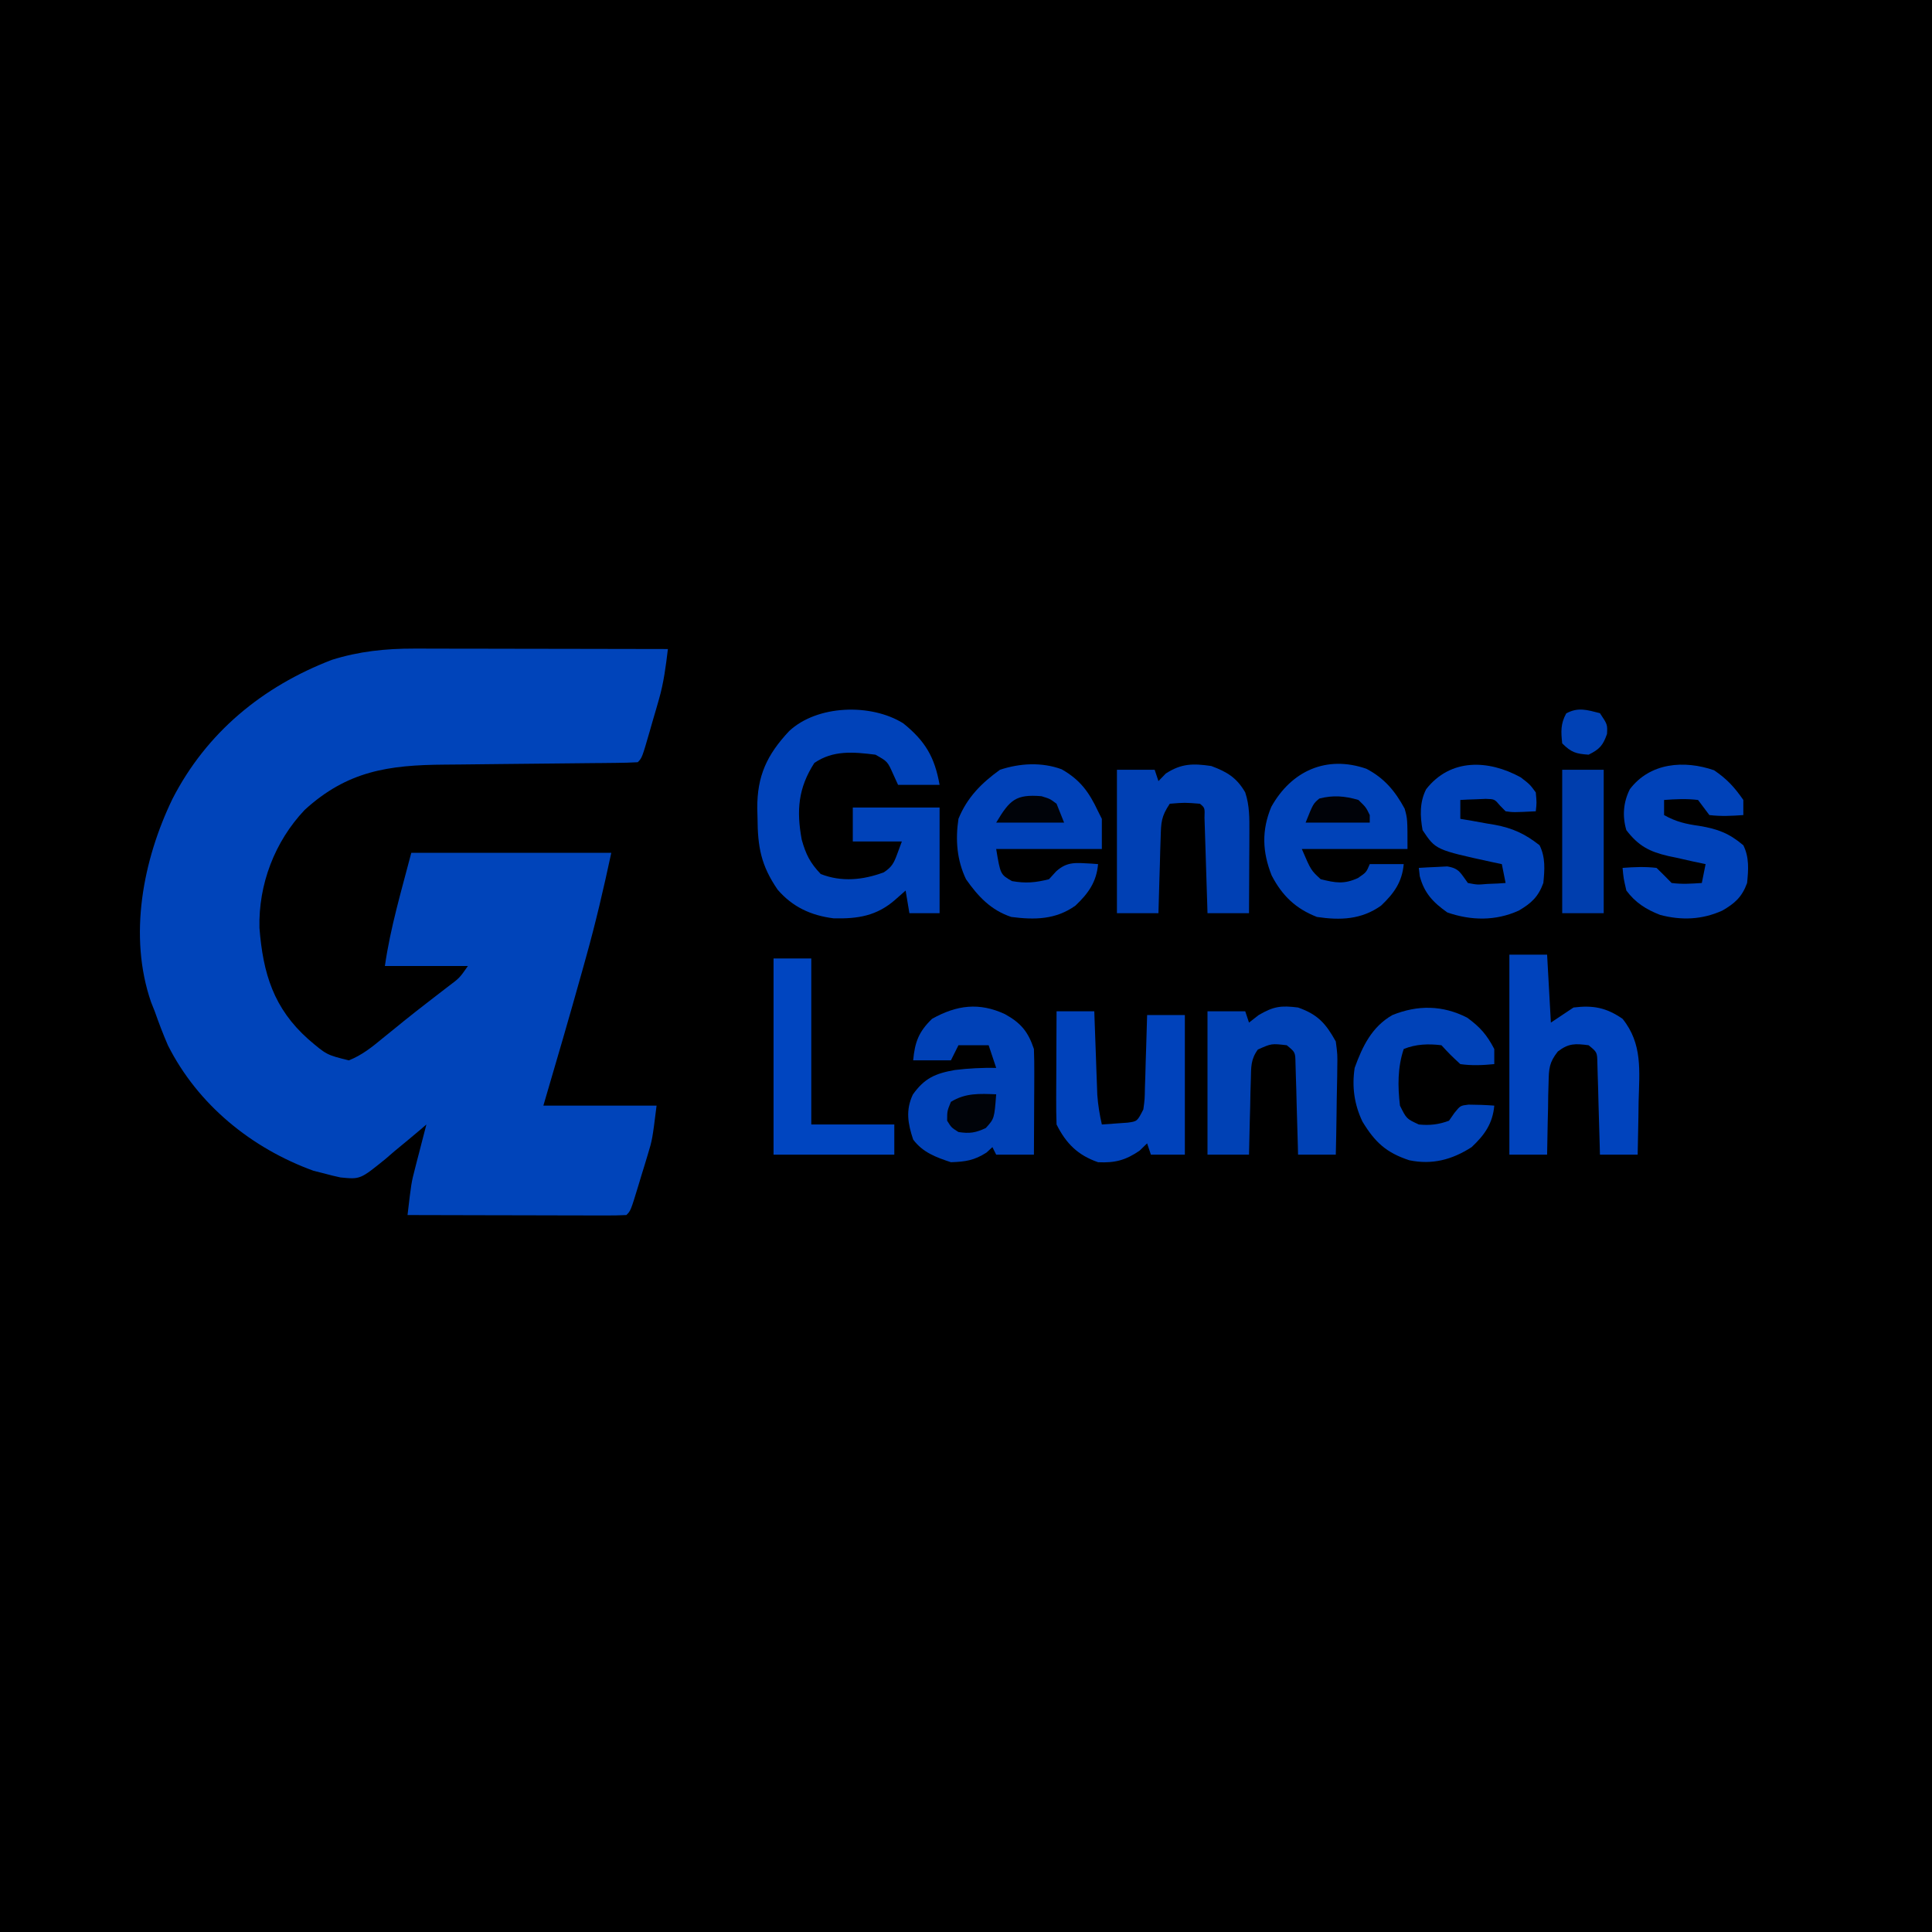 <?xml version="1.0" encoding="UTF-8"?>
<svg version="1.1" xmlns="http://www.w3.org/2000/svg" width="512" height="512">
<path d="M0 0 C168.96 0 337.92 0 512 0 C512 168.96 512 337.92 512 512 C343.04 512 174.08 512 0 512 C0 343.04 0 174.08 0 0 Z " fill="#000000" transform="translate(0,0)"/>
<path d="M0 0 C0.733 -0 1.465 -0 2.22 -0 C4.617 0 7.014 0.008 9.41 0.016 C11.082 0.018 12.753 0.019 14.425 0.02 C18.806 0.024 23.187 0.034 27.568 0.045 C32.046 0.055 36.524 0.06 41.002 0.065 C49.775 0.075 58.548 0.092 67.321 0.114 C66.771 4.687 66.225 9.017 64.946 13.453 C64.683 14.371 64.42 15.288 64.149 16.233 C63.875 17.163 63.602 18.093 63.321 19.051 C62.911 20.487 62.911 20.487 62.492 21.951 C60.458 28.976 60.458 28.976 59.321 30.114 C57.38 30.227 55.435 30.27 53.491 30.287 C52.242 30.301 50.993 30.314 49.706 30.328 C48.697 30.336 48.697 30.336 47.668 30.343 C45.561 30.36 43.453 30.383 41.346 30.408 C35.352 30.479 29.358 30.539 23.364 30.59 C19.699 30.622 16.035 30.664 12.37 30.711 C10.98 30.726 9.59 30.739 8.2 30.747 C-6.714 30.841 -17.627 32.425 -28.929 42.739 C-36.896 51.141 -41.206 62.524 -40.922 74.02 C-39.975 86.112 -37.157 95.35 -27.953 103.539 C-23.14 107.655 -23.14 107.655 -17.246 109.125 C-13.758 107.75 -11.098 105.606 -8.242 103.239 C-7.011 102.242 -5.779 101.246 -4.547 100.25 C-3.915 99.735 -3.283 99.22 -2.632 98.689 C-0.668 97.104 1.317 95.552 3.313 94.008 C3.953 93.512 4.593 93.016 5.252 92.506 C6.488 91.55 7.726 90.595 8.965 89.643 C12.112 87.289 12.112 87.289 14.321 84.114 C7.061 84.114 -0.199 84.114 -7.679 84.114 C-6.227 73.948 -3.271 64.05 -0.679 54.114 C16.811 54.114 34.301 54.114 52.321 54.114 C50.303 63.529 48.168 72.739 45.571 81.989 C45.054 83.844 45.054 83.844 44.528 85.737 C41.225 97.559 37.788 109.339 34.321 121.114 C44.221 121.114 54.121 121.114 64.321 121.114 C63.195 130.121 63.195 130.121 61.946 134.235 C61.683 135.107 61.42 135.979 61.149 136.877 C60.875 137.76 60.602 138.642 60.321 139.551 C60.047 140.46 59.774 141.37 59.492 142.307 C57.461 148.973 57.461 148.973 56.321 150.114 C54.51 150.207 52.696 150.231 50.883 150.227 C49.722 150.227 48.561 150.227 47.364 150.227 C45.469 150.219 45.469 150.219 43.535 150.211 C42.249 150.21 40.963 150.208 39.639 150.207 C36.214 150.203 32.79 150.193 29.365 150.182 C25.873 150.172 22.381 150.167 18.889 150.162 C12.033 150.152 5.177 150.135 -1.679 150.114 C-0.676 141.582 -0.676 141.582 0.293 137.832 C0.47 137.136 0.648 136.44 0.83 135.723 C1.013 135.027 1.195 134.331 1.383 133.614 C1.569 132.886 1.756 132.159 1.948 131.41 C2.401 129.644 2.86 127.878 3.321 126.114 C2.573 126.758 2.573 126.758 1.811 127.415 C-0.477 129.362 -2.796 131.268 -5.117 133.176 C-5.9 133.852 -6.683 134.528 -7.49 135.225 C-14.204 140.668 -14.204 140.668 -19.441 140.149 C-20.864 139.849 -22.28 139.509 -23.679 139.114 C-24.636 138.874 -25.592 138.634 -26.578 138.387 C-43.009 132.426 -57.256 120.878 -65.179 105.133 C-66.472 102.159 -67.603 99.172 -68.679 96.114 C-68.999 95.312 -69.319 94.51 -69.648 93.684 C-75.689 76.177 -71.797 56.038 -63.992 39.864 C-54.961 22.239 -40.101 10.048 -21.746 2.985 C-14.576 0.726 -7.511 -0.013 0 0 Z " fill="#0044BA" transform="translate(109.679,171.886)"/>
<path d="M0 0 C5.835 4.699 8.351 8.954 9.645 16.324 C6.015 16.324 2.385 16.324 -1.355 16.324 C-1.789 15.375 -2.222 14.427 -2.668 13.449 C-4.148 10.124 -4.148 10.124 -7.355 8.324 C-13.217 7.59 -18.572 7.1 -23.543 10.512 C-27.813 17.137 -28.324 23.099 -26.891 30.832 C-25.803 34.732 -24.677 36.986 -21.855 39.949 C-16.339 42.116 -10.669 41.557 -5.129 39.496 C-3.005 38.093 -2.481 37.062 -1.605 34.699 C-1.193 33.585 -0.78 32.472 -0.355 31.324 C-4.645 31.324 -8.935 31.324 -13.355 31.324 C-13.355 28.354 -13.355 25.384 -13.355 22.324 C-5.765 22.324 1.825 22.324 9.645 22.324 C9.645 31.564 9.645 40.804 9.645 50.324 C7.005 50.324 4.365 50.324 1.645 50.324 C1.15 47.354 1.15 47.354 0.645 44.324 C-0.242 45.108 -1.129 45.892 -2.043 46.699 C-6.986 51.067 -12.016 51.847 -18.441 51.691 C-24.426 50.937 -29.313 48.695 -33.277 44.094 C-37.708 37.628 -38.559 32.753 -38.605 25.074 C-38.626 24.24 -38.647 23.406 -38.668 22.547 C-38.722 13.961 -36.115 8.349 -30.215 2.059 C-22.771 -4.885 -8.563 -5.317 0 0 Z " fill="#0042B9" transform="translate(239.355,191.676)"/>
<path d="M0 0 C4.947 2.836 7.232 6.022 9.641 11.129 C10.136 12.119 10.136 12.119 10.641 13.129 C10.641 15.769 10.641 18.409 10.641 21.129 C1.401 21.129 -7.839 21.129 -17.359 21.129 C-16.239 27.868 -16.239 27.868 -13.172 29.629 C-9.551 30.273 -6.926 30.037 -3.359 29.129 C-2.741 28.448 -2.122 27.768 -1.484 27.066 C1.513 24.333 3.893 24.811 7.812 24.988 C8.416 25.035 9.019 25.081 9.641 25.129 C9.219 29.906 7.037 32.909 3.641 36.129 C-1.588 39.863 -7.16 39.932 -13.359 39.129 C-18.76 37.342 -22.183 33.667 -25.359 29.129 C-27.787 24.043 -28.189 18.666 -27.359 13.129 C-25.066 7.47 -21.252 3.639 -16.359 0.129 C-11.094 -1.626 -5.263 -1.943 0 0 Z " fill="#0041B8" transform="translate(281.359,203.871)"/>
<path d="M0 0 C4.762 2.493 7.622 5.932 10.133 10.578 C10.883 13.266 10.883 13.266 10.883 21.266 C1.643 21.266 -7.597 21.266 -17.117 21.266 C-14.697 26.897 -14.697 26.897 -12.117 29.266 C-8.182 30.231 -5.976 30.658 -2.242 28.953 C-0.028 27.438 -0.028 27.438 0.883 25.266 C3.853 25.266 6.823 25.266 9.883 25.266 C9.461 30.043 7.279 33.045 3.883 36.266 C-1.323 39.984 -6.941 40.194 -13.117 39.266 C-18.751 37.072 -22.321 33.642 -25.117 28.266 C-27.593 22.018 -27.801 16.308 -25.211 10.09 C-19.91 0.581 -10.601 -3.677 0 0 Z " fill="#0042B8" transform="translate(362.117,203.734)"/>
<path d="M0 0 C4.238 2.352 6.148 4.631 7.688 9.25 C7.771 11.388 7.795 13.528 7.785 15.668 C7.782 16.922 7.779 18.175 7.775 19.467 C7.763 21.432 7.763 21.432 7.75 23.438 C7.745 24.773 7.74 26.108 7.736 27.443 C7.725 30.712 7.708 33.981 7.688 37.25 C4.388 37.25 1.087 37.25 -2.312 37.25 C-2.643 36.59 -2.973 35.93 -3.312 35.25 C-3.828 35.724 -4.344 36.199 -4.875 36.688 C-8.129 38.774 -10.453 39.119 -14.312 39.25 C-18.278 37.928 -21.751 36.666 -24.312 33.25 C-25.712 29.051 -26.356 25.458 -24.395 21.309 C-21.314 16.981 -18.451 15.723 -13.25 14.812 C-9.584 14.364 -6.005 14.189 -2.312 14.25 C-2.973 12.27 -3.632 10.29 -4.312 8.25 C-6.952 8.25 -9.592 8.25 -12.312 8.25 C-12.973 9.57 -13.633 10.89 -14.312 12.25 C-17.613 12.25 -20.913 12.25 -24.312 12.25 C-23.859 7.375 -22.842 4.686 -19.312 1.25 C-12.718 -2.428 -6.808 -3.155 0 0 Z " fill="#0041B7" transform="translate(266.312,268.75)"/>
<path d="M0 0 C3.3 0 6.6 0 10 0 C10.33 5.94 10.66 11.88 11 18 C12.98 16.68 14.96 15.36 17 14 C22.189 13.351 25.683 14.026 30 17 C35.327 23.627 34.459 30.787 34.25 38.938 C34.23 40.303 34.212 41.668 34.195 43.033 C34.148 46.356 34.083 49.678 34 53 C30.7 53 27.4 53 24 53 C23.98 52.193 23.96 51.385 23.94 50.553 C23.845 46.91 23.735 43.268 23.625 39.625 C23.594 38.354 23.563 37.083 23.531 35.773 C23.493 34.562 23.454 33.35 23.414 32.102 C23.383 30.981 23.351 29.86 23.319 28.706 C23.266 25.853 23.266 25.853 21 24 C17.467 23.539 15.712 23.453 12.843 25.657 C10.548 28.575 10.466 30.178 10.391 33.859 C10.358 34.974 10.326 36.089 10.293 37.238 C10.272 38.977 10.272 38.977 10.25 40.75 C10.22 41.924 10.191 43.099 10.16 44.309 C10.089 47.206 10.037 50.102 10 53 C6.7 53 3.4 53 0 53 C0 35.51 0 18.02 0 0 Z " fill="#0043BD" transform="translate(400,253)"/>
<path d="M0 0 C4.181 1.549 6.76 3.109 9 7 C10.159 10.511 10.114 13.837 10.098 17.516 C10.094 18.766 10.091 20.016 10.088 21.305 C10.075 23.258 10.075 23.258 10.062 25.25 C10.058 26.567 10.053 27.885 10.049 29.242 C10.037 32.495 10.021 35.747 10 39 C6.37 39 2.74 39 -1 39 C-1.025 38.157 -1.05 37.314 -1.076 36.446 C-1.171 33.328 -1.27 30.21 -1.372 27.092 C-1.416 25.741 -1.457 24.39 -1.497 23.038 C-1.555 21.1 -1.619 19.161 -1.684 17.223 C-1.72 16.055 -1.757 14.887 -1.795 13.684 C-1.701 11.082 -1.701 11.082 -3 10 C-7.031 9.675 -7.031 9.675 -11 10 C-13.292 13.438 -13.295 14.921 -13.414 18.98 C-13.472 20.726 -13.472 20.726 -13.531 22.506 C-13.578 24.328 -13.578 24.328 -13.625 26.188 C-13.683 28.027 -13.683 28.027 -13.742 29.904 C-13.837 32.936 -13.922 35.968 -14 39 C-17.63 39 -21.26 39 -25 39 C-25 26.46 -25 13.92 -25 1 C-21.7 1 -18.4 1 -15 1 C-14.67 1.99 -14.34 2.98 -14 4 C-13.361 3.34 -12.721 2.68 -12.062 2 C-7.939 -0.693 -4.798 -0.702 0 0 Z " fill="#0040B4" transform="translate(321,203)"/>
<path d="M0 0 C5.221 1.843 7.338 4.206 10 9 C10.454 12.435 10.454 12.435 10.391 16.148 C10.385 16.806 10.379 17.463 10.373 18.141 C10.351 20.219 10.301 22.297 10.25 24.375 C10.23 25.793 10.212 27.211 10.195 28.629 C10.151 32.087 10.083 35.543 10 39 C6.7 39 3.4 39 0 39 C-0.02 38.193 -0.04 37.385 -0.06 36.553 C-0.155 32.91 -0.265 29.268 -0.375 25.625 C-0.406 24.354 -0.437 23.083 -0.469 21.773 C-0.507 20.562 -0.546 19.35 -0.586 18.102 C-0.617 16.981 -0.649 15.86 -0.681 14.706 C-0.734 11.853 -0.734 11.853 -3 10 C-7.058 9.53 -7.058 9.53 -10.659 11.146 C-12.555 13.768 -12.433 15.766 -12.512 18.98 C-12.547 20.144 -12.583 21.307 -12.619 22.506 C-12.653 24.328 -12.653 24.328 -12.688 26.188 C-12.722 27.414 -12.756 28.641 -12.791 29.904 C-12.874 32.936 -12.943 35.968 -13 39 C-16.63 39 -20.26 39 -24 39 C-24 26.46 -24 13.92 -24 1 C-20.7 1 -17.4 1 -14 1 C-13.67 1.99 -13.34 2.98 -13 4 C-12.154 3.34 -11.309 2.68 -10.438 2 C-6.453 -0.318 -4.535 -0.567 0 0 Z " fill="#0041B5" transform="translate(344,267)"/>
<path d="M0 0 C3.3 0 6.6 0 10 0 C10.025 0.731 10.05 1.462 10.076 2.216 C10.192 5.54 10.315 8.864 10.438 12.188 C10.477 13.338 10.516 14.488 10.557 15.674 C10.619 17.342 10.619 17.342 10.684 19.043 C10.72 20.064 10.757 21.085 10.795 22.137 C10.988 24.838 11.405 27.362 12 30 C13.459 29.913 14.918 29.805 16.375 29.688 C17.187 29.629 17.999 29.571 18.836 29.512 C21.379 29.17 21.379 29.17 23 26 C23.368 23.289 23.368 23.289 23.414 20.238 C23.453 19.12 23.491 18.002 23.531 16.85 C23.562 15.682 23.593 14.515 23.625 13.312 C23.664 12.134 23.702 10.955 23.742 9.74 C23.837 6.827 23.922 3.914 24 1 C27.3 1 30.6 1 34 1 C34 13.21 34 25.42 34 38 C31.03 38 28.06 38 25 38 C24.67 37.01 24.34 36.02 24 35 C23.34 35.639 22.68 36.279 22 36.938 C18.302 39.48 15.462 40.219 11 40 C5.637 38.143 2.528 35.055 0 30 C-0.086 27.749 -0.107 25.495 -0.098 23.242 C-0.096 22.579 -0.095 21.916 -0.093 21.233 C-0.088 19.114 -0.075 16.994 -0.062 14.875 C-0.057 13.439 -0.053 12.003 -0.049 10.566 C-0.038 7.044 -0.021 3.522 0 0 Z " fill="#0042BB" transform="translate(280,268)"/>
<path d="M0 0 C3.434 2.342 5.374 4.451 7.75 7.875 C7.75 9.195 7.75 10.515 7.75 11.875 C4.718 12.104 1.774 12.245 -1.25 11.875 C-2.75 9.875 -2.75 9.875 -4.25 7.875 C-7.274 7.505 -10.218 7.646 -13.25 7.875 C-13.25 9.195 -13.25 10.515 -13.25 11.875 C-10.126 13.65 -7.42 14.263 -3.875 14.75 C1.014 15.574 3.966 16.689 7.75 19.875 C9.352 23.078 9.099 26.392 8.75 29.875 C7.397 33.595 5.526 35.252 2.188 37.188 C-3.173 39.611 -8.626 39.835 -14.301 38.332 C-18.025 36.889 -20.871 35.077 -23.25 31.875 C-24 28.625 -24 28.625 -24.25 25.875 C-21.216 25.642 -18.277 25.516 -15.25 25.875 C-13.896 27.188 -12.562 28.521 -11.25 29.875 C-8.496 30.239 -6.044 30.061 -3.25 29.875 C-2.92 28.225 -2.59 26.575 -2.25 24.875 C-3.347 24.644 -4.444 24.414 -5.574 24.176 C-7.029 23.847 -8.483 23.518 -9.938 23.188 C-10.659 23.039 -11.38 22.89 -12.123 22.736 C-17.114 21.574 -20.021 20.084 -23.25 15.875 C-24.346 12.168 -24.064 8.502 -22.328 5.031 C-16.986 -2.045 -7.895 -2.733 0 0 Z " fill="#0042B9" transform="translate(454.25,204.125)"/>
<path d="M0 0 C2.438 1.875 2.438 1.875 4 4 C4.25 6.75 4.25 6.75 4 9 C-1.957 9.293 -1.957 9.293 -4 9 C-4.485 8.505 -4.969 8.01 -5.469 7.5 C-6.917 5.78 -6.917 5.78 -9.262 5.707 C-10.062 5.742 -10.863 5.777 -11.688 5.812 C-12.9 5.853 -12.9 5.853 -14.137 5.895 C-14.752 5.929 -15.366 5.964 -16 6 C-16 7.65 -16 9.3 -16 11 C-14.48 11.255 -14.48 11.255 -12.93 11.516 C-11.578 11.76 -10.226 12.005 -8.875 12.25 C-8.21 12.36 -7.545 12.469 -6.859 12.582 C-2.132 13.463 1.145 14.977 5 18 C6.602 21.203 6.349 24.517 6 28 C4.66 31.686 2.799 33.373 -0.5 35.312 C-6.653 38.105 -13.12 37.995 -19.438 35.812 C-23.216 33.14 -25.544 30.711 -26.75 26.188 C-26.832 25.466 -26.915 24.744 -27 24 C-25.397 23.892 -23.793 23.814 -22.188 23.75 C-21.294 23.704 -20.401 23.657 -19.48 23.609 C-16.212 24.124 -15.922 25.438 -14 28 C-11.491 28.483 -11.491 28.483 -8.812 28.25 C-7.461 28.196 -7.461 28.196 -6.082 28.141 C-5.395 28.094 -4.708 28.048 -4 28 C-4.495 25.525 -4.495 25.525 -5 23 C-5.869 22.818 -6.738 22.636 -7.633 22.449 C-22.534 19.199 -22.534 19.199 -26 14 C-26.676 10.265 -26.808 6.582 -25.055 3.148 C-18.588 -5.108 -8.527 -4.681 0 0 Z " fill="#0042B9" transform="translate(403,206)"/>
<path d="M0 0 C3.433 2.491 5.234 4.562 7.188 8.312 C7.188 9.633 7.188 10.953 7.188 12.312 C4.133 12.612 1.232 12.75 -1.812 12.312 C-4.5 9.812 -4.5 9.812 -6.812 7.312 C-10.257 6.891 -13.569 6.991 -16.812 8.312 C-18.454 13.236 -18.407 18.18 -17.812 23.312 C-16.078 26.8 -16.078 26.8 -12.812 28.312 C-9.934 28.604 -7.525 28.33 -4.812 27.312 C-4.338 26.632 -3.864 25.951 -3.375 25.25 C-1.812 23.312 -1.812 23.312 0.359 23.051 C2.647 23.061 4.906 23.14 7.188 23.312 C6.767 28.077 4.597 31.115 1.188 34.312 C-4.018 37.667 -9.269 39.042 -15.336 37.793 C-21.452 35.782 -24.448 33.001 -27.754 27.531 C-29.922 22.988 -30.57 18.303 -29.812 13.312 C-27.739 7.581 -25.251 2.42 -19.812 -0.688 C-13.086 -3.404 -6.484 -3.318 0 0 Z " fill="#0042B8" transform="translate(388.812,269.688)"/>
<path d="M0 0 C3.3 0 6.6 0 10 0 C10 14.52 10 29.04 10 44 C17.26 44 24.52 44 32 44 C32 46.64 32 49.28 32 52 C21.44 52 10.88 52 0 52 C0 34.84 0 17.68 0 0 Z " fill="#0045C0" transform="translate(205,254)"/>
<path d="M0 0 C3.63 0 7.26 0 11 0 C11 12.54 11 25.08 11 38 C7.37 38 3.74 38 0 38 C0 25.46 0 12.92 0 0 Z " fill="#003EAE" transform="translate(414,204)"/>
<path d="M0 0 C2 3 2 3 1.875 5.5 C0.797 8.579 -0.09 9.545 -3 11 C-6.37 10.759 -7.588 10.412 -10 8 C-10.33 4.902 -10.453 2.827 -8.938 0.062 C-5.784 -1.667 -3.375 -0.859 0 0 Z " fill="#0041B5" transform="translate(424,189)"/>
<path d="M0 0 C-0.485 6.43 -0.485 6.43 -2.75 8.938 C-5.45 10.212 -7.049 10.454 -10 10 C-11.875 8.812 -11.875 8.812 -13 7 C-13 4.438 -13 4.438 -12 2 C-8.146 -0.38 -4.43 -0.174 0 0 Z " fill="#000309" transform="translate(264,290)"/>
<path d="M0 0 C2.25 0.688 2.25 0.688 4 2 C4.66 3.65 5.32 5.3 6 7 C0.06 7 -5.88 7 -12 7 C-8.389 0.982 -6.843 -0.559 0 0 Z " fill="#000309" transform="translate(276,211)"/>
<path d="M0 0 C2 1.938 2 1.938 3 4 C3 4.66 3 5.32 3 6 C-2.61 6 -8.22 6 -14 6 C-12 1 -12 1 -10.375 -0.375 C-6.789 -1.319 -3.548 -1.062 0 0 Z " fill="#000208" transform="translate(360,212)"/>
</svg>
